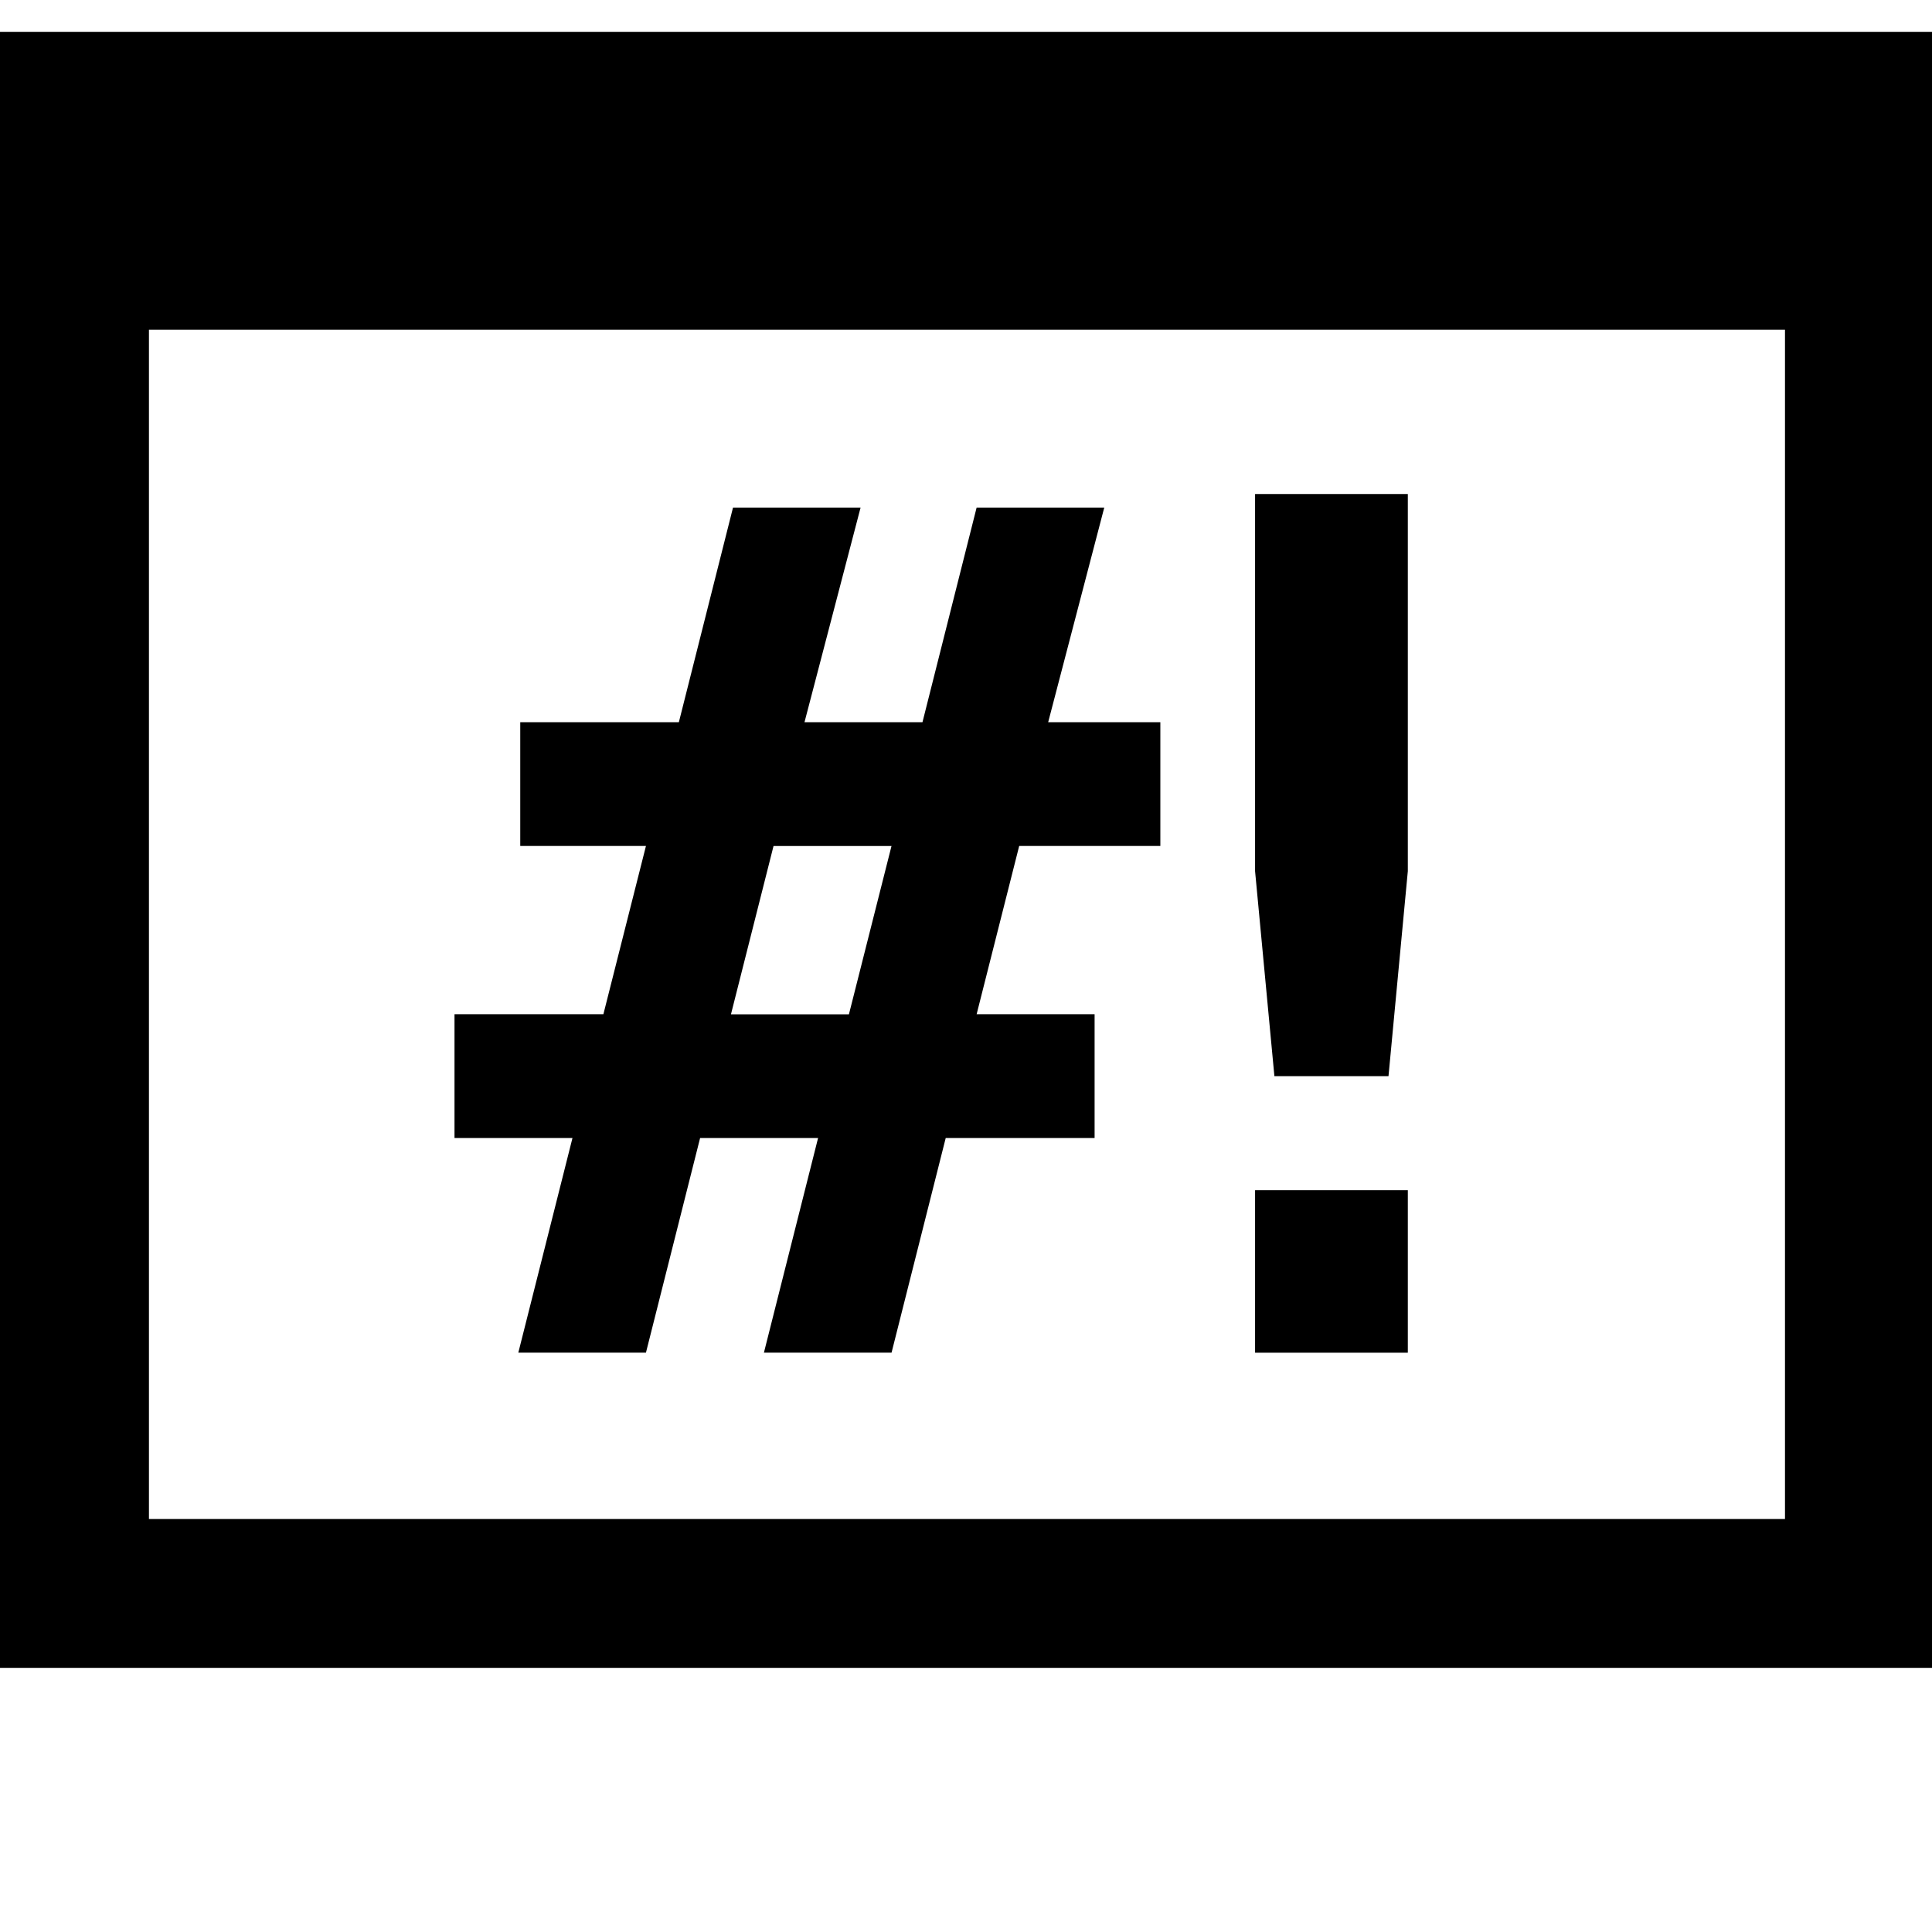<?xml version="1.0" encoding="utf-8"?>
<!-- Generated by IcoMoon.io -->
<!DOCTYPE svg PUBLIC "-//W3C//DTD SVG 1.1//EN" "http://www.w3.org/Graphics/SVG/1.1/DTD/svg11.dtd">
<svg version="1.1" xmlns="http://www.w3.org/2000/svg" xmlns:xlink="http://www.w3.org/1999/xlink" width="32" height="32"
     viewBox="0 0 32 32">
  <path
    d="M0 0.527h32.031v27.098h-32.031v-27.098zM29.565 25.16v-19.699h-27.098v19.699h27.098zM14.254 8.407l-0.929 3.555h1.954l0.897-3.555h2.114l-0.929 3.555h1.858v2.050h-2.338l-0.705 2.787h1.954v2.050h-2.466l-0.897 3.555h-2.114l0.897-3.555h-1.954l-0.897 3.555h-2.114l0.897-3.555h-1.954v-2.050h2.466l0.705-2.787h-2.082v-2.050h2.627l0.897-3.555h2.114zM14.766 14.013h-1.954l-0.705 2.787h1.954l0.705-2.787zM20.788 19.714h2.53v2.691h-2.53v-2.691zM20.788 8.183h2.53v6.246l-0.32 3.395h-1.89l-0.32-3.395v-6.246z"></path>
</svg>
